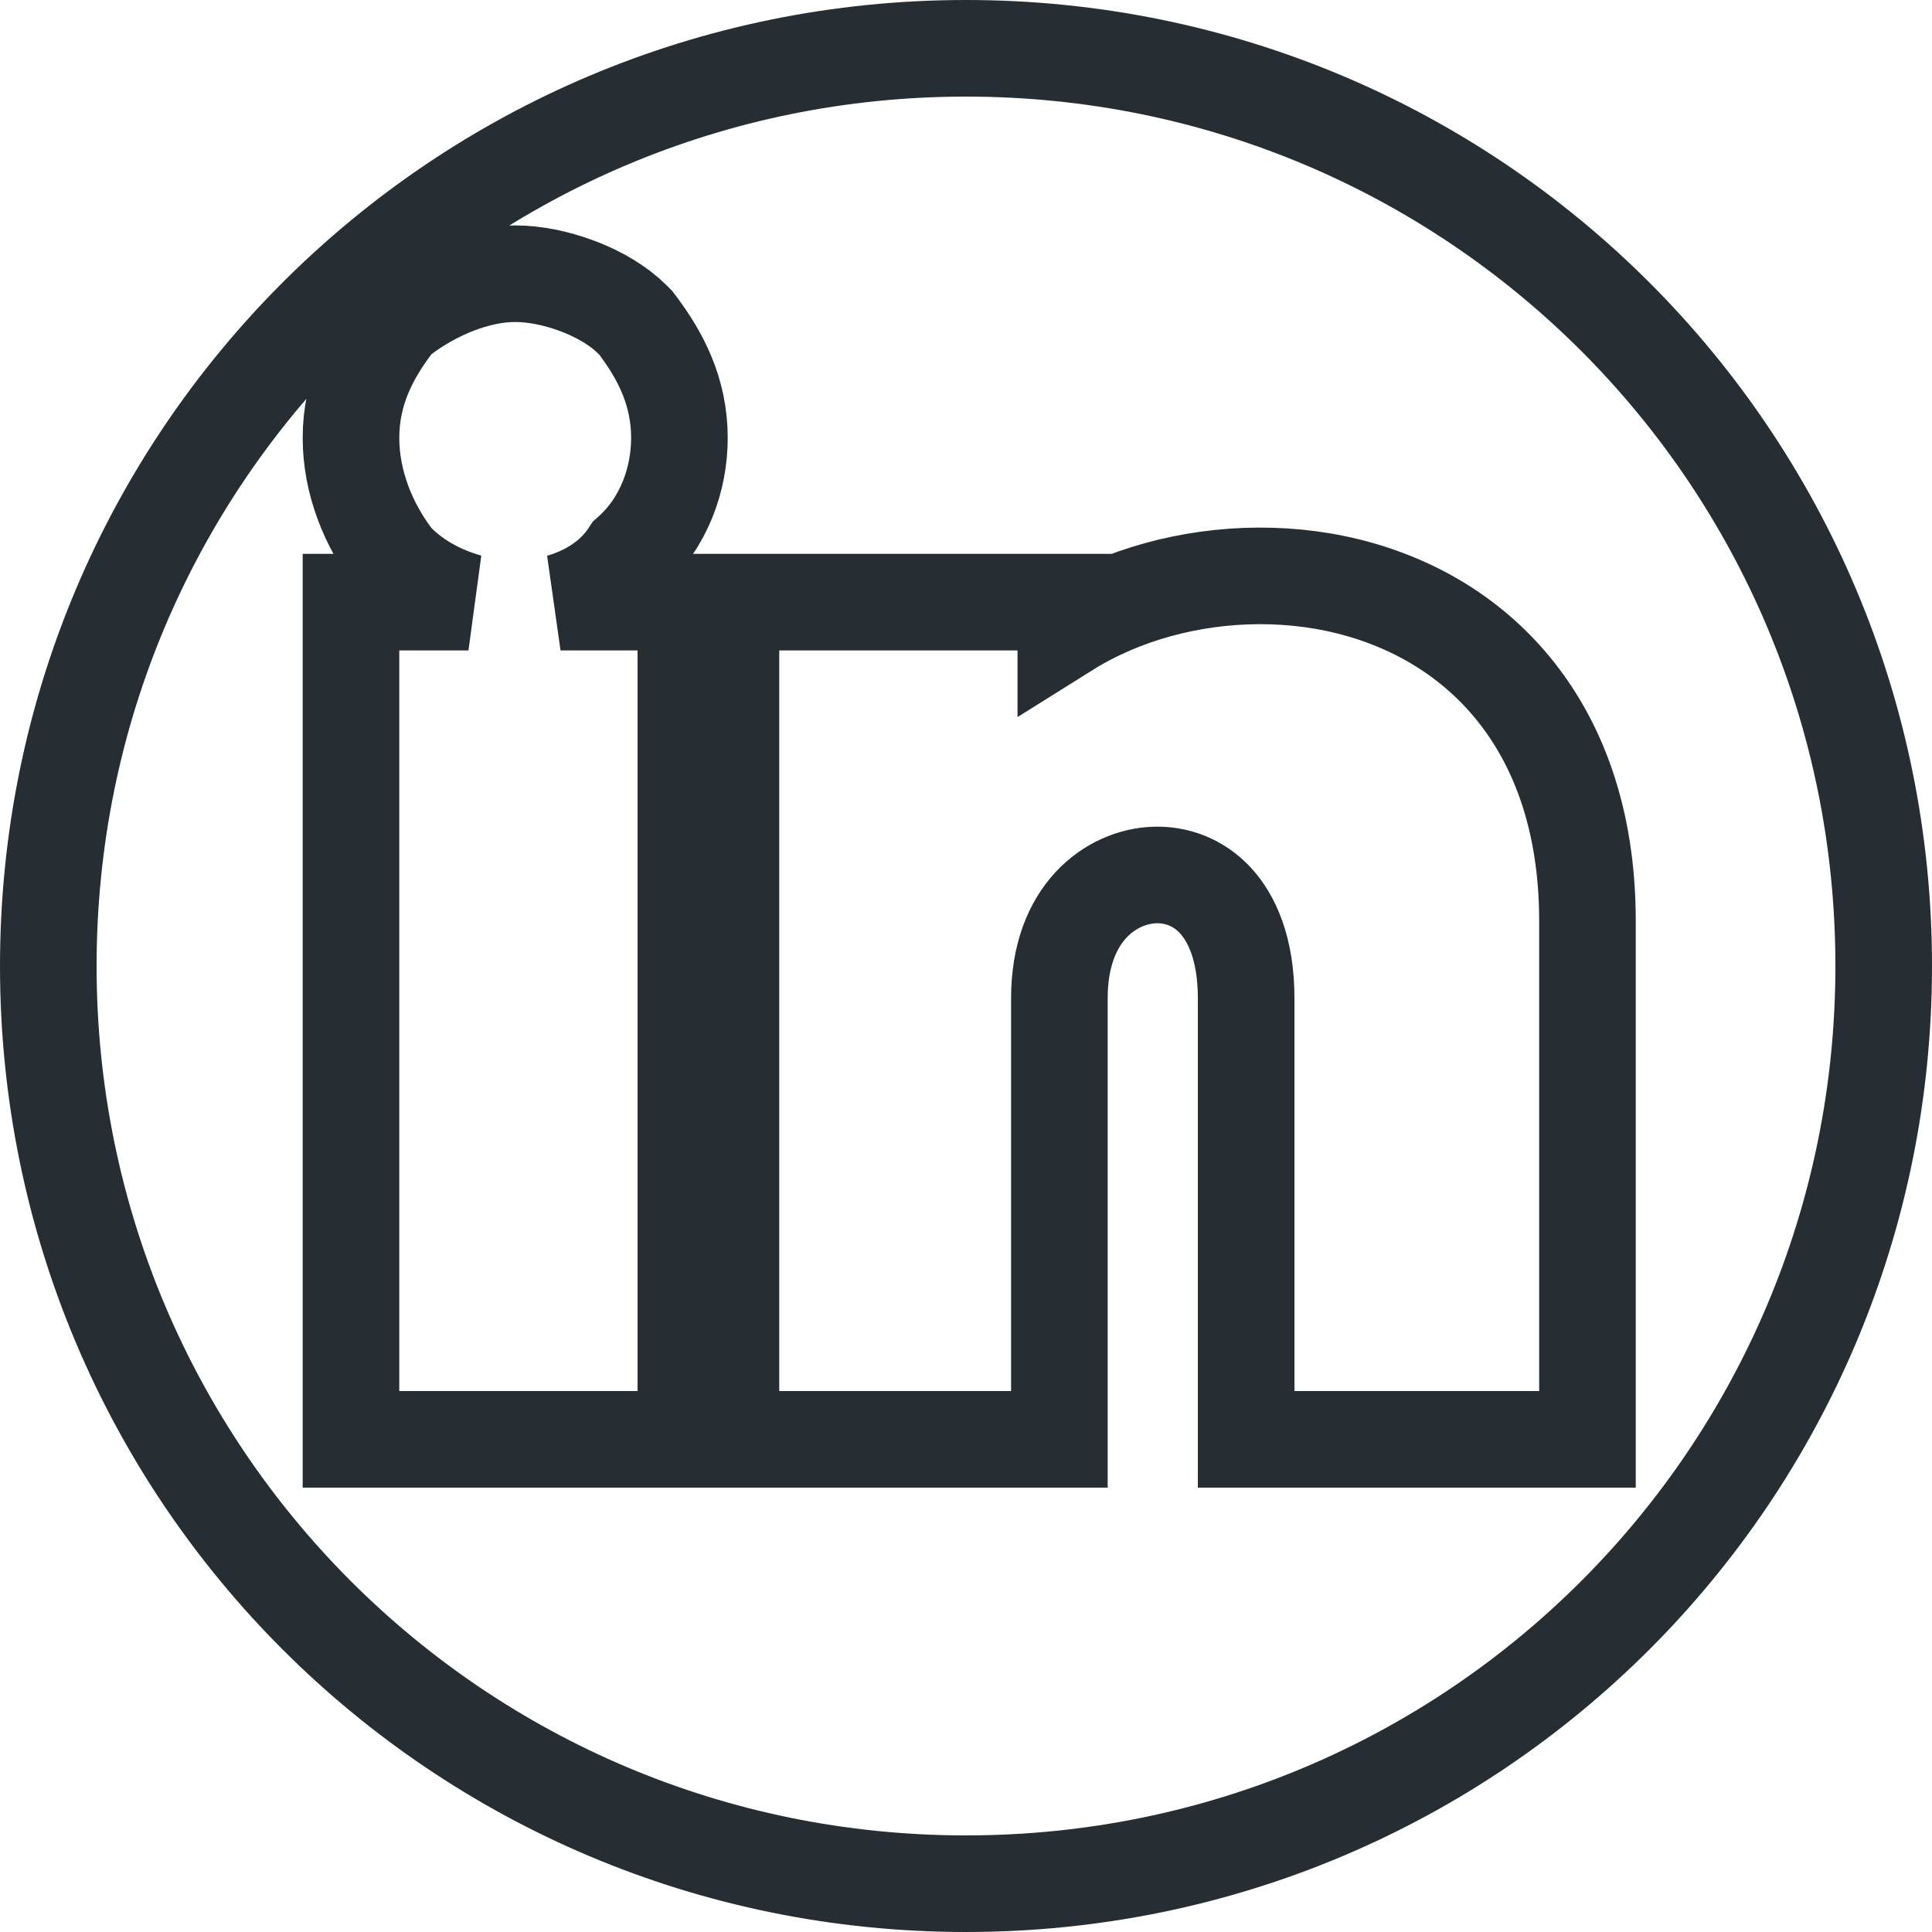 <svg width="30" height="30" viewBox="0 0 30 30" fill="none" xmlns="http://www.w3.org/2000/svg">
<path d="M15 0.75C22.886 0.75 29.25 7.114 29.25 15C29.25 22.886 22.886 29.25 15 29.25C7.114 29.25 0.75 22.886 0.75 15C0.75 7.114 7.114 0.75 15 0.75ZM8 4.25C7.39 4.25 6.735 4.536 6.25 4.9L6.164 4.964L6.1 5.05C5.75 5.516 5.45 6.073 5.45 6.8C5.45 7.493 5.723 8.148 6.1 8.65L6.132 8.692L6.17 8.73C6.462 9.023 6.854 9.234 7.274 9.35H5.45V22.35H10.65V9.35H8.704C9.115 9.231 9.518 8.996 9.778 8.594C10.314 8.122 10.55 7.434 10.55 6.8C10.55 6.073 10.25 5.516 9.9 5.05L9.868 5.008L9.83 4.97L9.731 4.878C9.493 4.673 9.205 4.529 8.947 4.434C8.648 4.323 8.308 4.25 8 4.25ZM20.538 9.023C19.483 8.844 18.379 8.968 17.426 9.34C17.121 9.459 16.826 9.606 16.55 9.779V9.35H11.35V22.35H16.45V15.5C16.45 14.169 17.264 13.61 17.926 13.587C18.271 13.575 18.609 13.701 18.866 13.975C19.122 14.248 19.35 14.725 19.35 15.5V22.35H24.65V14.3C24.65 12.724 24.19 11.485 23.411 10.588C22.637 9.697 21.598 9.204 20.538 9.023Z" stroke="#262E34" stroke-width="1.5"/>
</svg>
